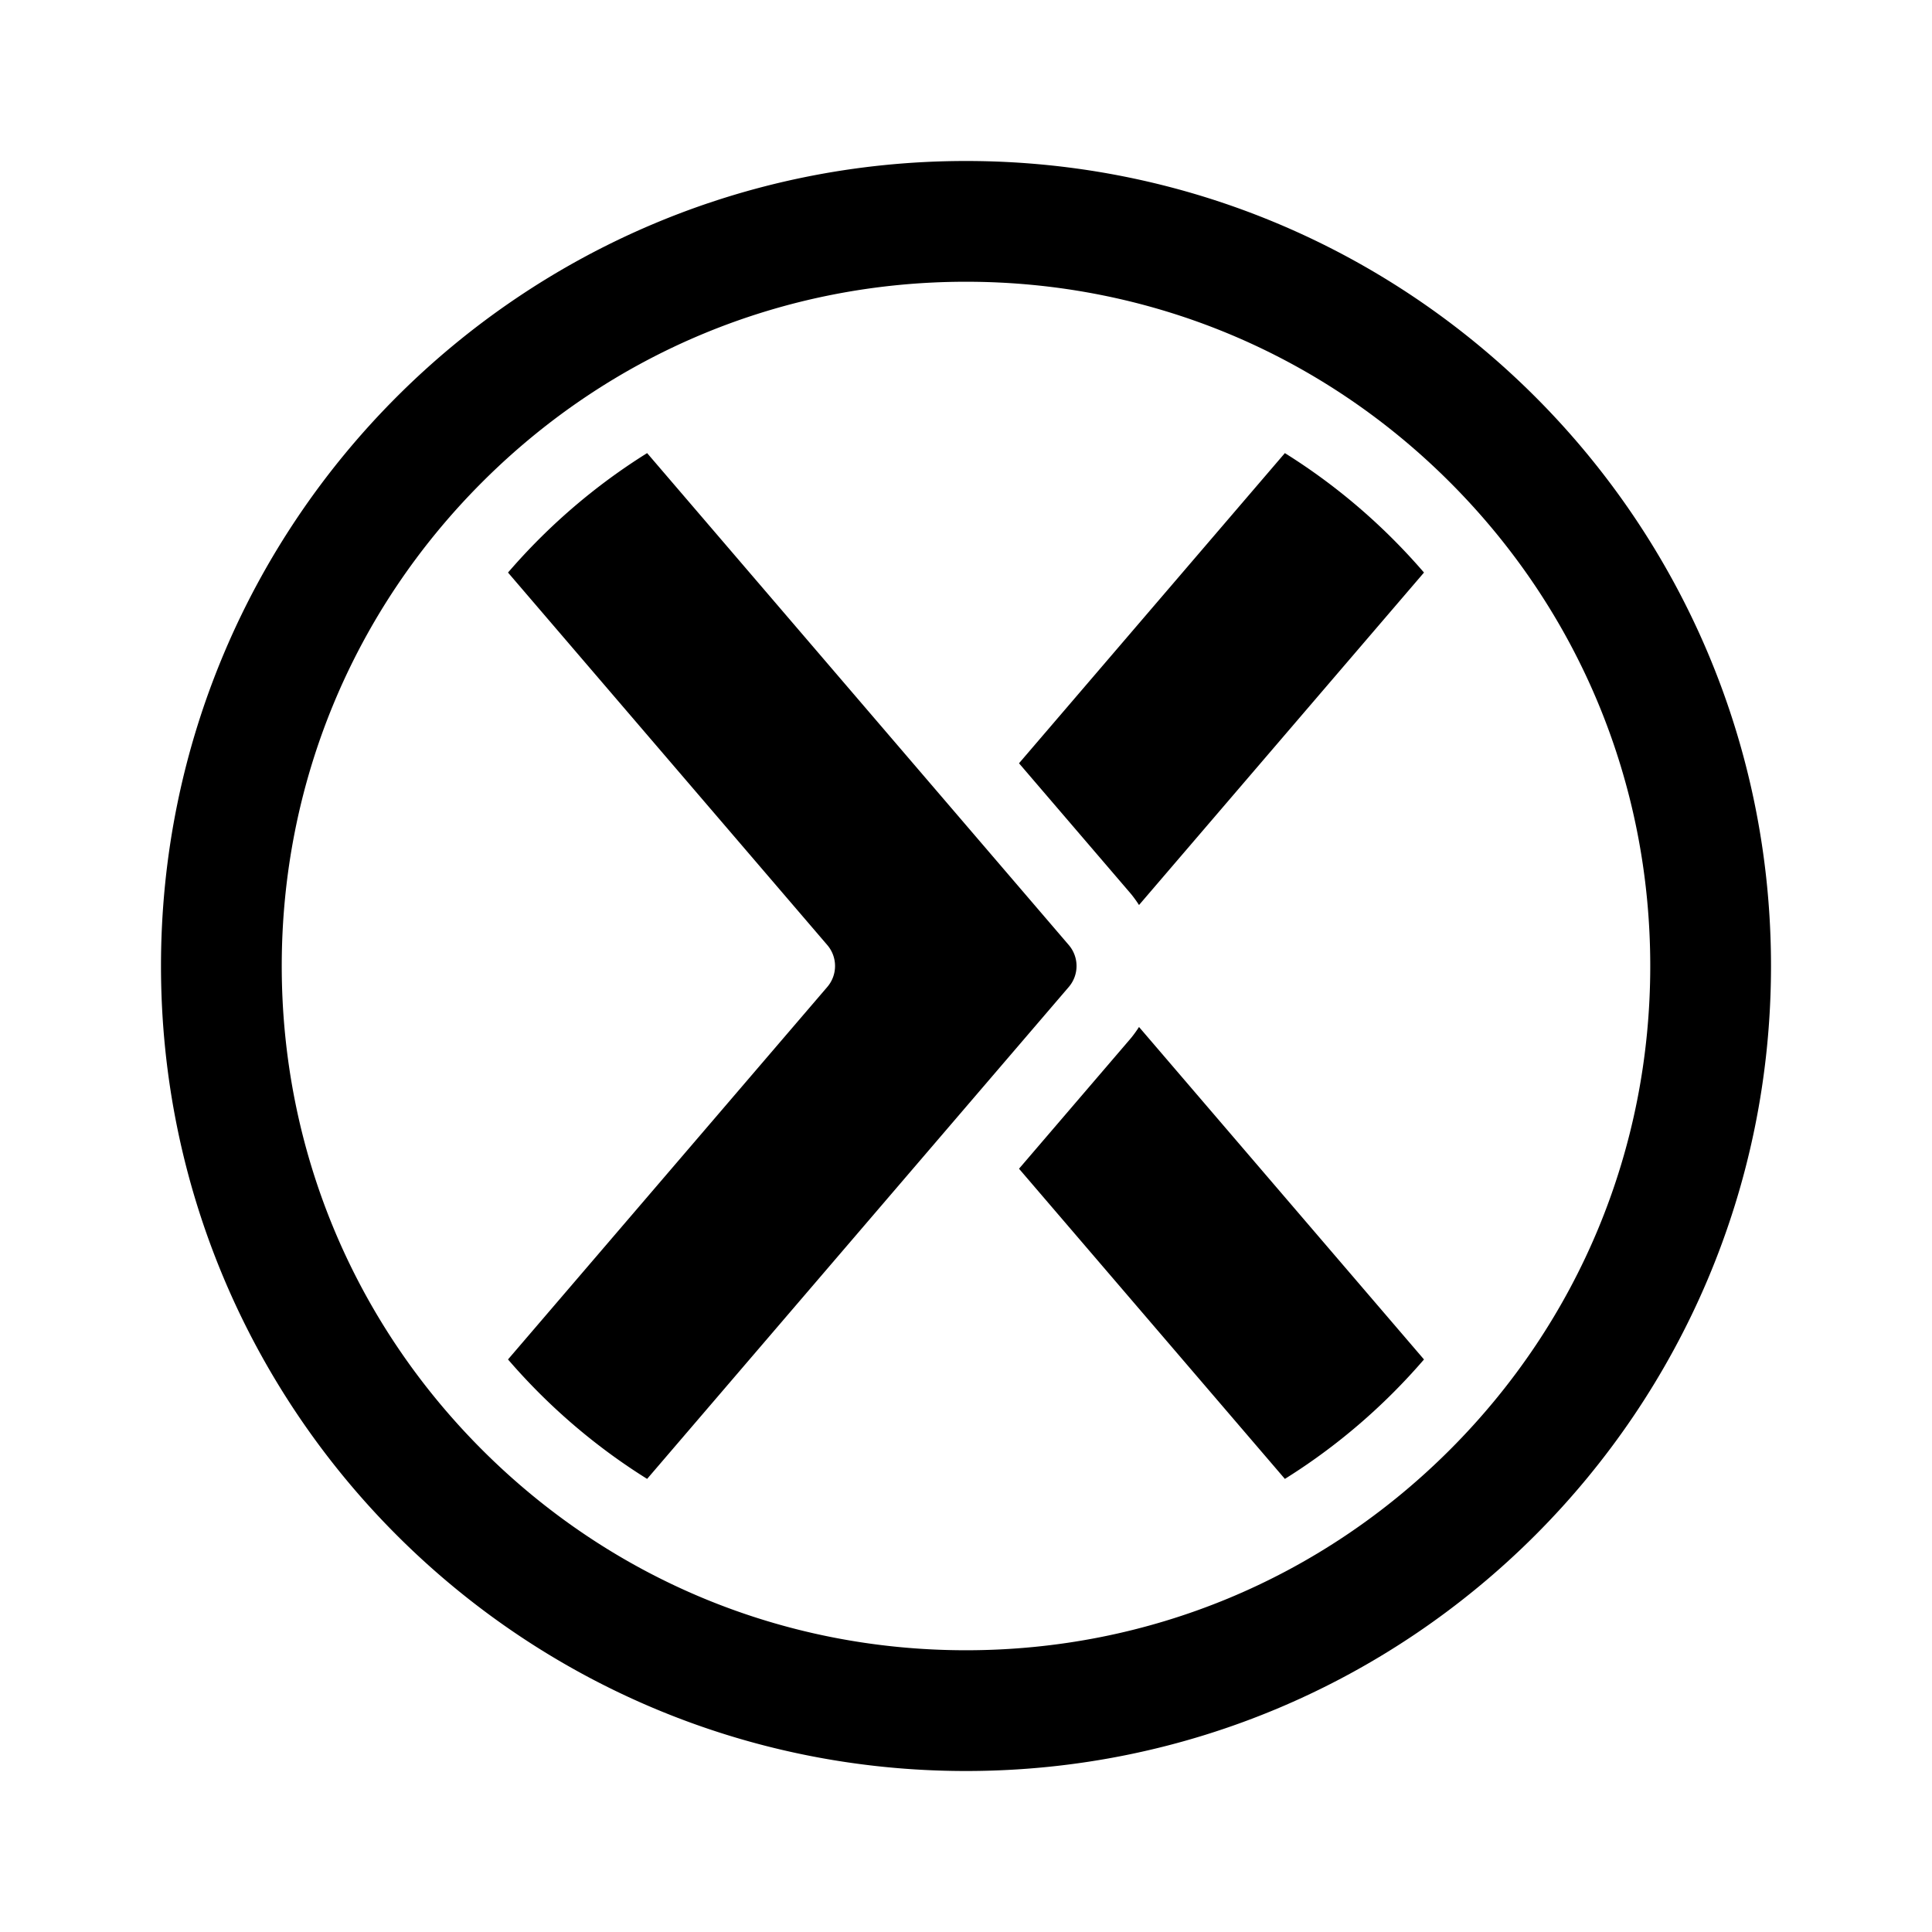 <svg xmlns="http://www.w3.org/2000/svg" width="1000pt" height="1000pt" viewBox="0 0 1000 1000"><path d="M584.84 537.96l-53.203 62.075-4.196 4.895 137.61 160.547c20.035-12.512 38.8-27.387 55.922-44.5a320.74 320.74 0 0016.082-17.325l-147.5-172.086c-1.426 2.196-2.965 4.352-4.715 6.395zm80.207-303.433L527.44 395.07l4.196 4.899 53.203 62.07c1.754 2.043 3.289 4.2 4.715 6.399l147.5-172.086a319.281 319.281 0 00-16.082-17.325c-17.121-17.117-35.887-31.988-55.926-44.5zM553.203 489.152l-218.25-254.625c-20.039 12.512-38.805 27.383-55.926 44.5a322.328 322.328 0 00-16.082 17.325l165.258 192.8a16.666 16.666 0 010 21.696L262.945 703.645a319.466 319.466 0 0016.082 17.328c17.121 17.117 35.887 31.988 55.926 44.5l218.25-254.625a16.675 16.675 0 000-21.696zM500 83.332C269.883 83.332 83.332 269.882 83.332 500c0 230.117 186.55 416.668 416.668 416.668 230.117 0 416.668-186.55 416.668-416.668 0-230.117-186.55-416.668-416.668-416.668zm250.434 667.102C683.543 817.324 594.602 854.168 500 854.168s-183.543-36.844-250.434-103.734C182.672 683.543 145.832 594.602 145.832 500s36.84-183.543 103.734-250.434C316.457 182.672 405.398 145.832 500 145.832s183.543 36.84 250.434 103.734C817.324 316.457 854.168 405.398 854.168 500s-36.844 183.543-103.734 250.434zm0 0"/></svg>